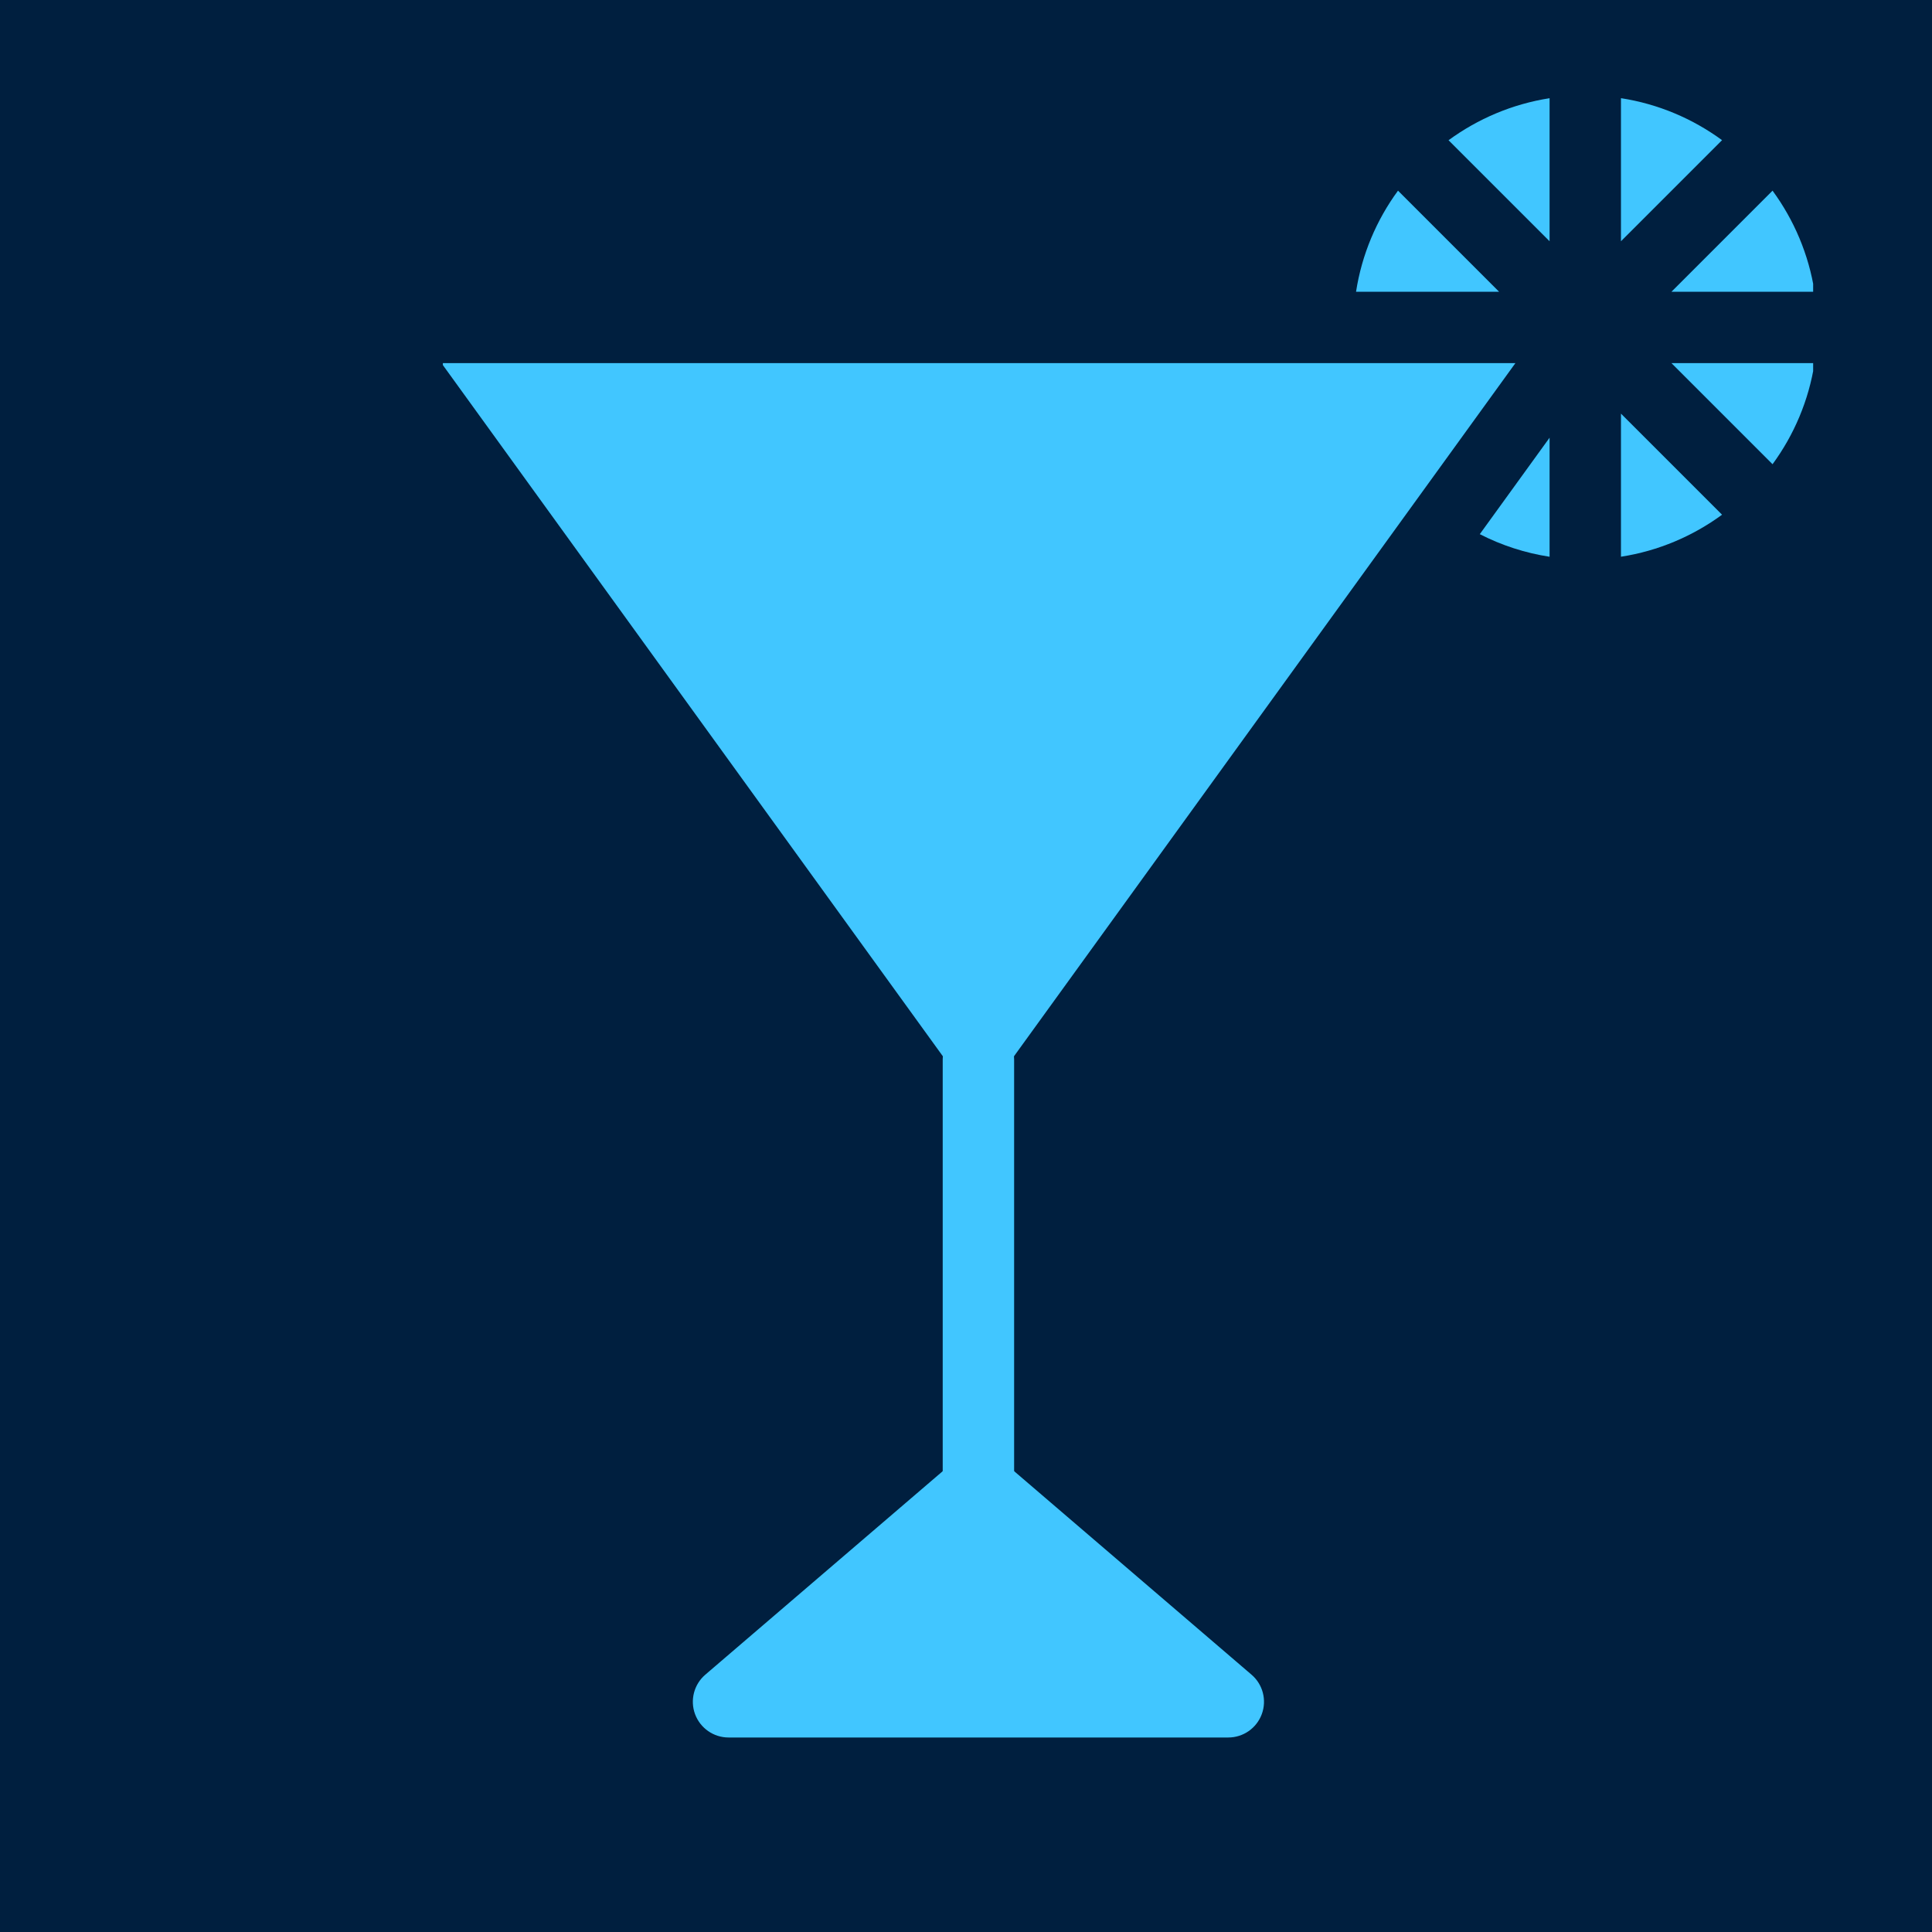 <svg xmlns="http://www.w3.org/2000/svg" xmlns:xlink="http://www.w3.org/1999/xlink" width="500" zoomAndPan="magnify" viewBox="0 0 375 375" height="500" preserveAspectRatio="xMidYMid meet" version="1.0"><defs><clipPath id="9bdb465f53"><path d="M 324 70 L 351.93 70 L 351.93 91 L 324 91 Z M 324 70 " clip-rule="nonzero"/></clipPath><clipPath id="8dbb11c293"><path d="M 324 37 L 351.93 37 L 351.93 57 L 324 57 Z M 324 37 " clip-rule="nonzero"/></clipPath><clipPath id="2005749416"><path d="M 85.961 70 L 295 70 L 295 215 L 85.961 215 Z M 85.961 70 " clip-rule="nonzero"/></clipPath><clipPath id="17ea6d2a84"><path d="M 134 281 L 246 281 L 246 337.559 L 134 337.559 Z M 134 281 " clip-rule="nonzero"/></clipPath></defs><rect x="-37.5" width="450" fill="#ffffff" y="-37.5" height="450" fill-opacity="1"/><rect x="-37.5" width="450" fill="#001f3f" y="-37.5" height="450" fill-opacity="1"/><path fill="#41c6ff" d="M 263.207 56.629 C 264.332 49.359 267.195 42.676 271.352 37.008 L 290.973 56.629 Z M 263.207 56.629 " fill-opacity="1" fill-rule="nonzero"/><path fill="#41c6ff" d="M 314.629 46.828 L 314.629 19.055 C 321.887 20.18 328.57 23.047 334.25 27.207 Z M 314.629 46.828 " fill-opacity="1" fill-rule="nonzero"/><path fill="#41c6ff" d="M 314.629 108.059 L 314.629 80.285 L 334.25 99.906 C 328.57 104.066 321.887 106.934 314.629 108.059 Z M 314.629 108.059 " fill-opacity="1" fill-rule="nonzero"/><g clip-path="url(#9bdb465f53)"><path fill="#41c6ff" d="M 352.203 70.484 C 351.078 77.742 348.211 84.426 344.051 90.105 L 324.43 70.484 Z M 352.203 70.484 " fill-opacity="1" fill-rule="nonzero"/></g><g clip-path="url(#8dbb11c293)"><path fill="#41c6ff" d="M 344.051 37.008 C 348.211 42.688 351.078 49.371 352.203 56.629 L 324.43 56.629 Z M 344.051 37.008 " fill-opacity="1" fill-rule="nonzero"/></g><g clip-path="url(#2005749416)"><path fill="#41c6ff" d="M 189.91 214.562 L 85.688 70.484 L 294.137 70.484 C 282.234 86.938 200.914 199.352 189.91 214.562 Z M 189.91 214.562 " fill-opacity="1" fill-rule="nonzero"/></g><path fill="#41c6ff" d="M 300.773 108.066 C 296.039 107.336 291.48 105.863 287.227 103.68 L 300.773 84.957 Z M 300.773 108.066 " fill-opacity="1" fill-rule="nonzero"/><path fill="#41c6ff" d="M 300.773 19.062 L 300.773 46.828 L 281.16 27.219 C 286.852 23.055 293.539 20.191 300.773 19.062 Z M 300.773 19.062 " fill-opacity="1" fill-rule="nonzero"/><g clip-path="url(#17ea6d2a84)"><path fill="#41c6ff" d="M 141.41 337.246 L 238.414 337.246 C 241.312 337.246 243.906 335.438 244.91 332.719 C 245.918 330 245.125 326.941 242.922 325.055 L 194.422 283.48 C 191.824 281.258 187.996 281.258 185.402 283.48 L 136.898 325.055 C 134.699 326.941 133.906 330 134.91 332.719 C 135.918 335.438 138.512 337.246 141.41 337.246 Z M 141.41 337.246 " fill-opacity="1" fill-rule="nonzero"/></g><path fill="#41c6ff" d="M 189.91 295.672 C 193.738 295.672 196.84 292.57 196.84 288.742 L 196.84 205.598 C 196.84 201.77 193.738 198.668 189.91 198.668 C 186.086 198.668 182.98 201.77 182.98 205.598 L 182.98 288.742 C 182.98 292.57 186.086 295.672 189.91 295.672 Z M 189.91 295.672 " fill-opacity="1" fill-rule="nonzero"/></svg>